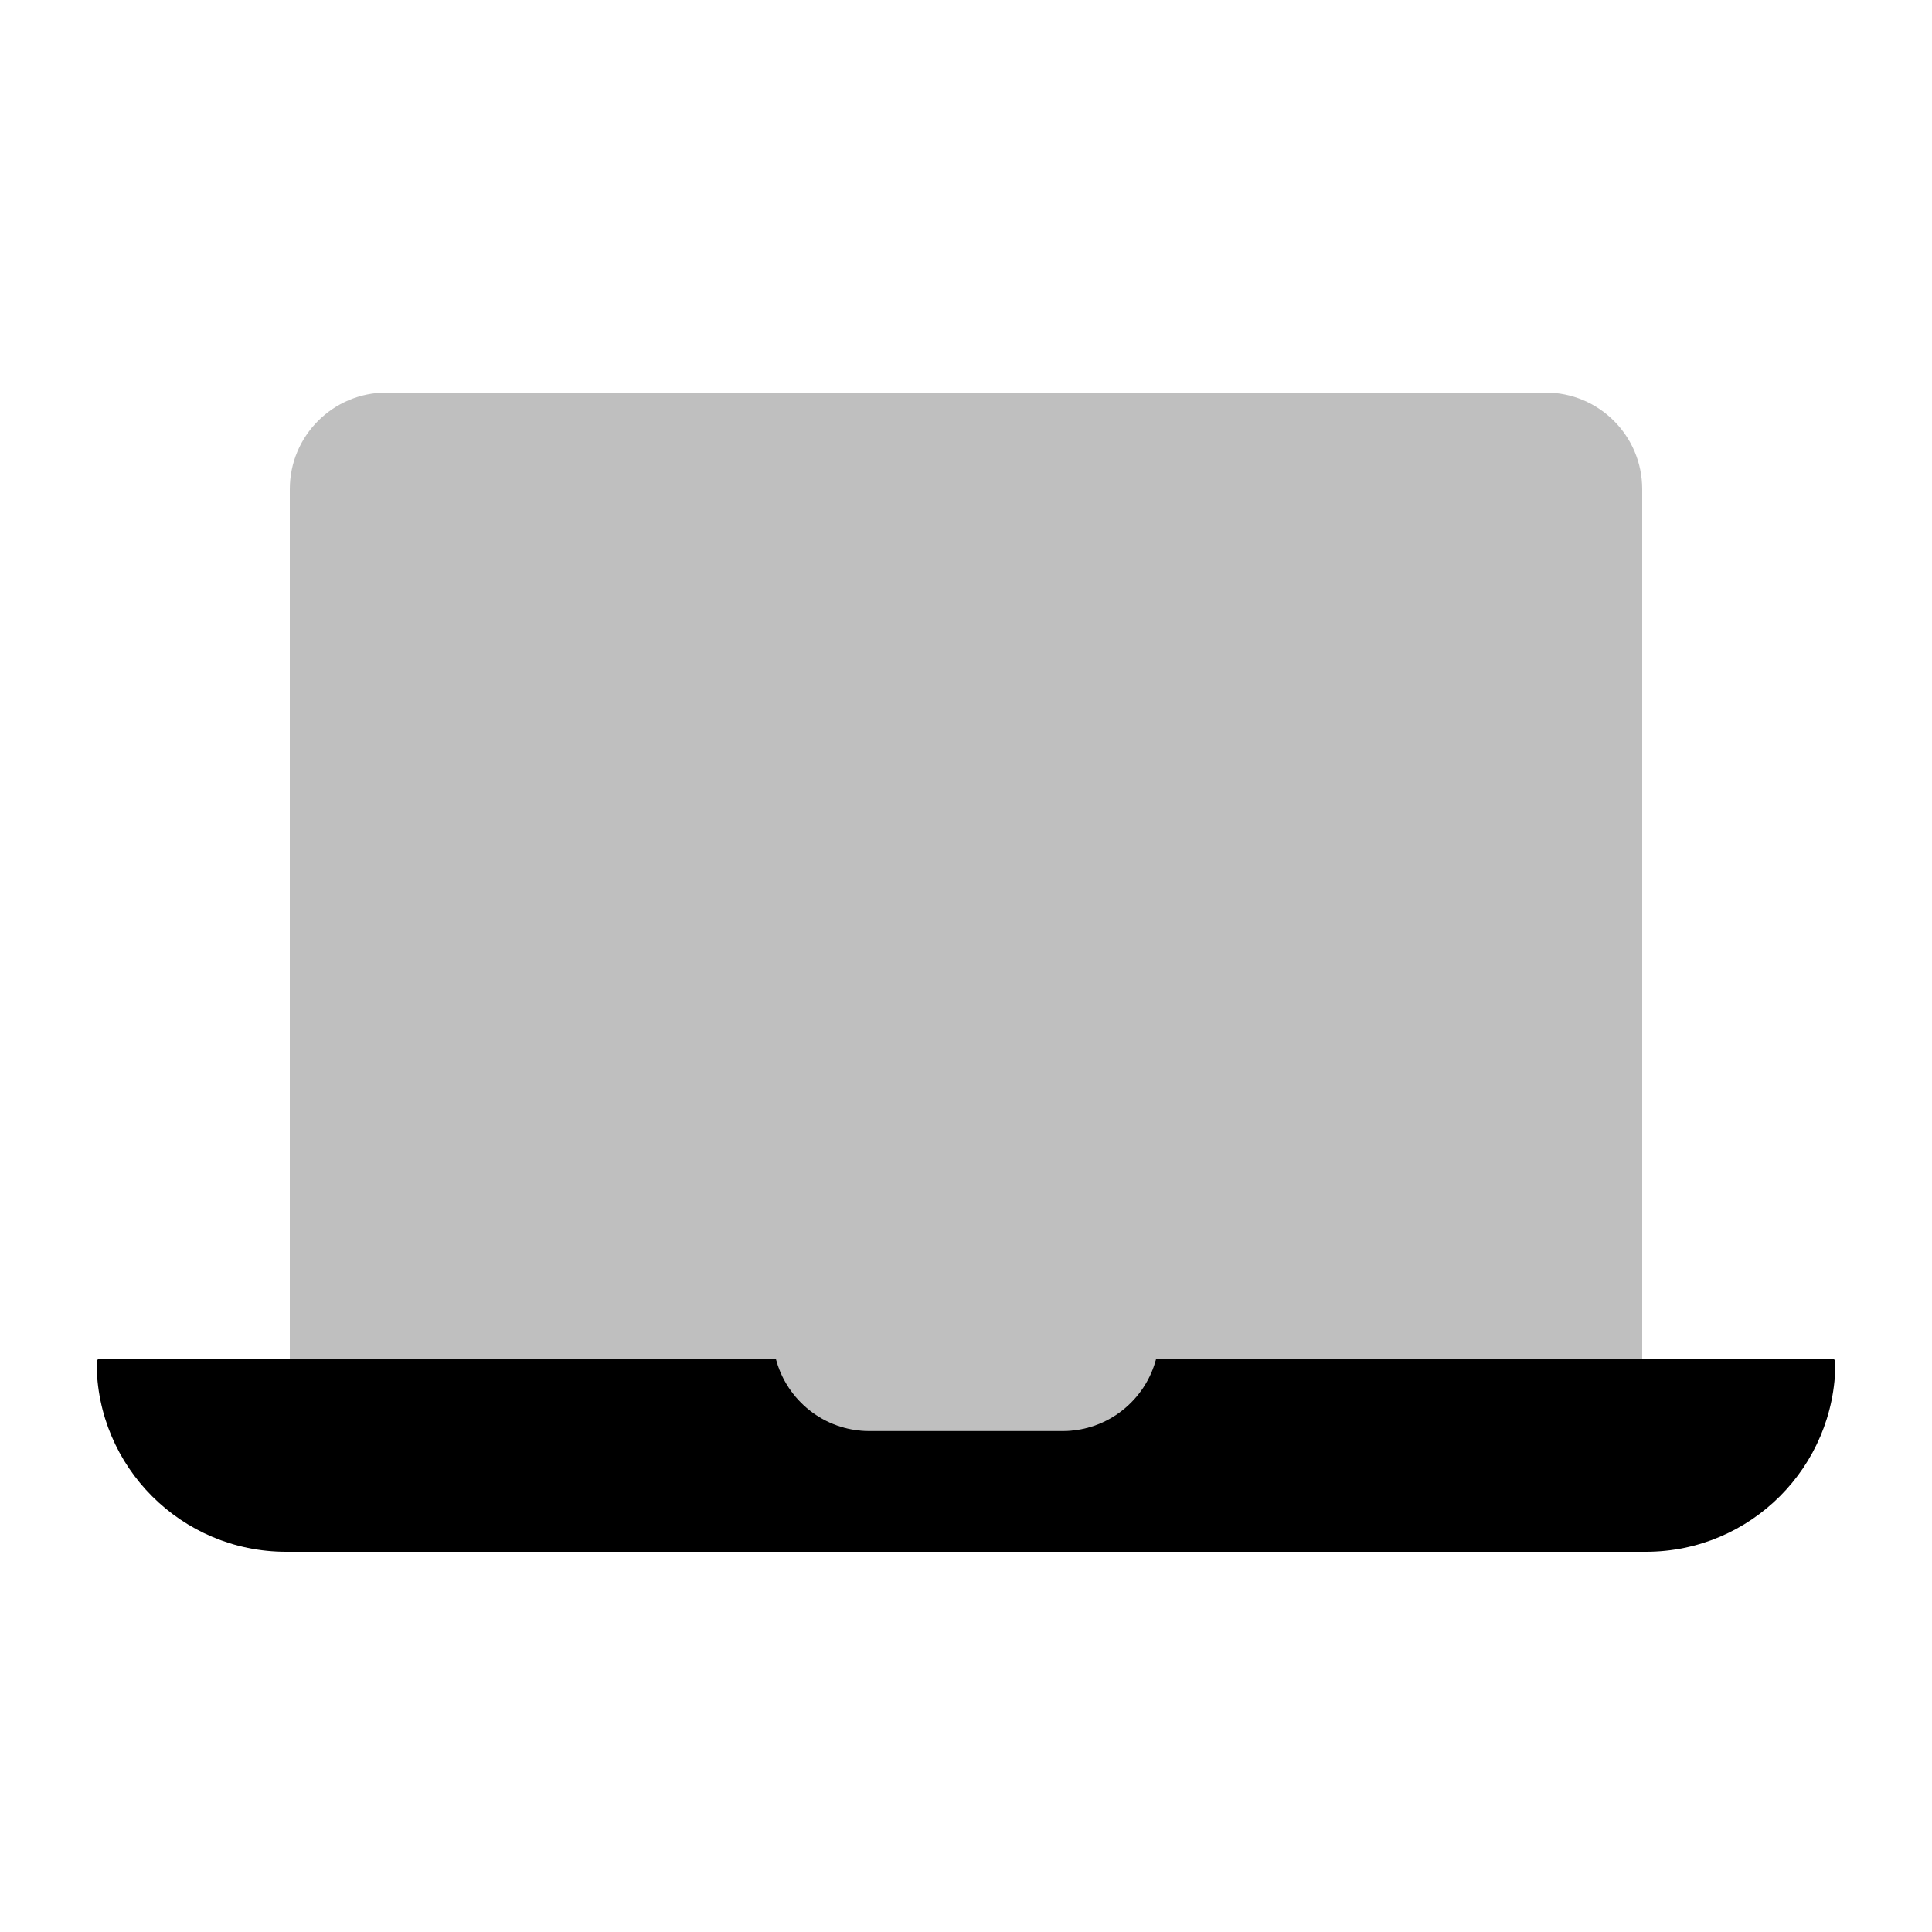 <svg viewBox="0 0 80 80" fill="none">
  <path opacity="0.25" fill-rule="evenodd" clip-rule="evenodd" d="M16 16.256C13.791 16.256 12 18.047 12 20.256L12 56.256H32.126C32.57 57.981 34.136 59.256 36 59.256H44C45.864 59.256 47.43 57.981 47.874 56.256H68V20.256C68 18.047 66.209 16.256 64 16.256L16 16.256Z" fill="currentColor" />
  <path fill-rule="evenodd" clip-rule="evenodd" d="M32.126 56.256L4.152 56.256C4.068 56.256 4 56.324 4 56.408C4 60.742 7.514 64.256 11.848 64.256L68.152 64.256C72.486 64.256 76 60.742 76 56.408C76 56.324 75.932 56.256 75.848 56.256L47.874 56.256C47.43 57.981 45.864 59.256 44 59.256H36C34.136 59.256 32.57 57.981 32.126 56.256Z" fill="currentColor" />
</svg>